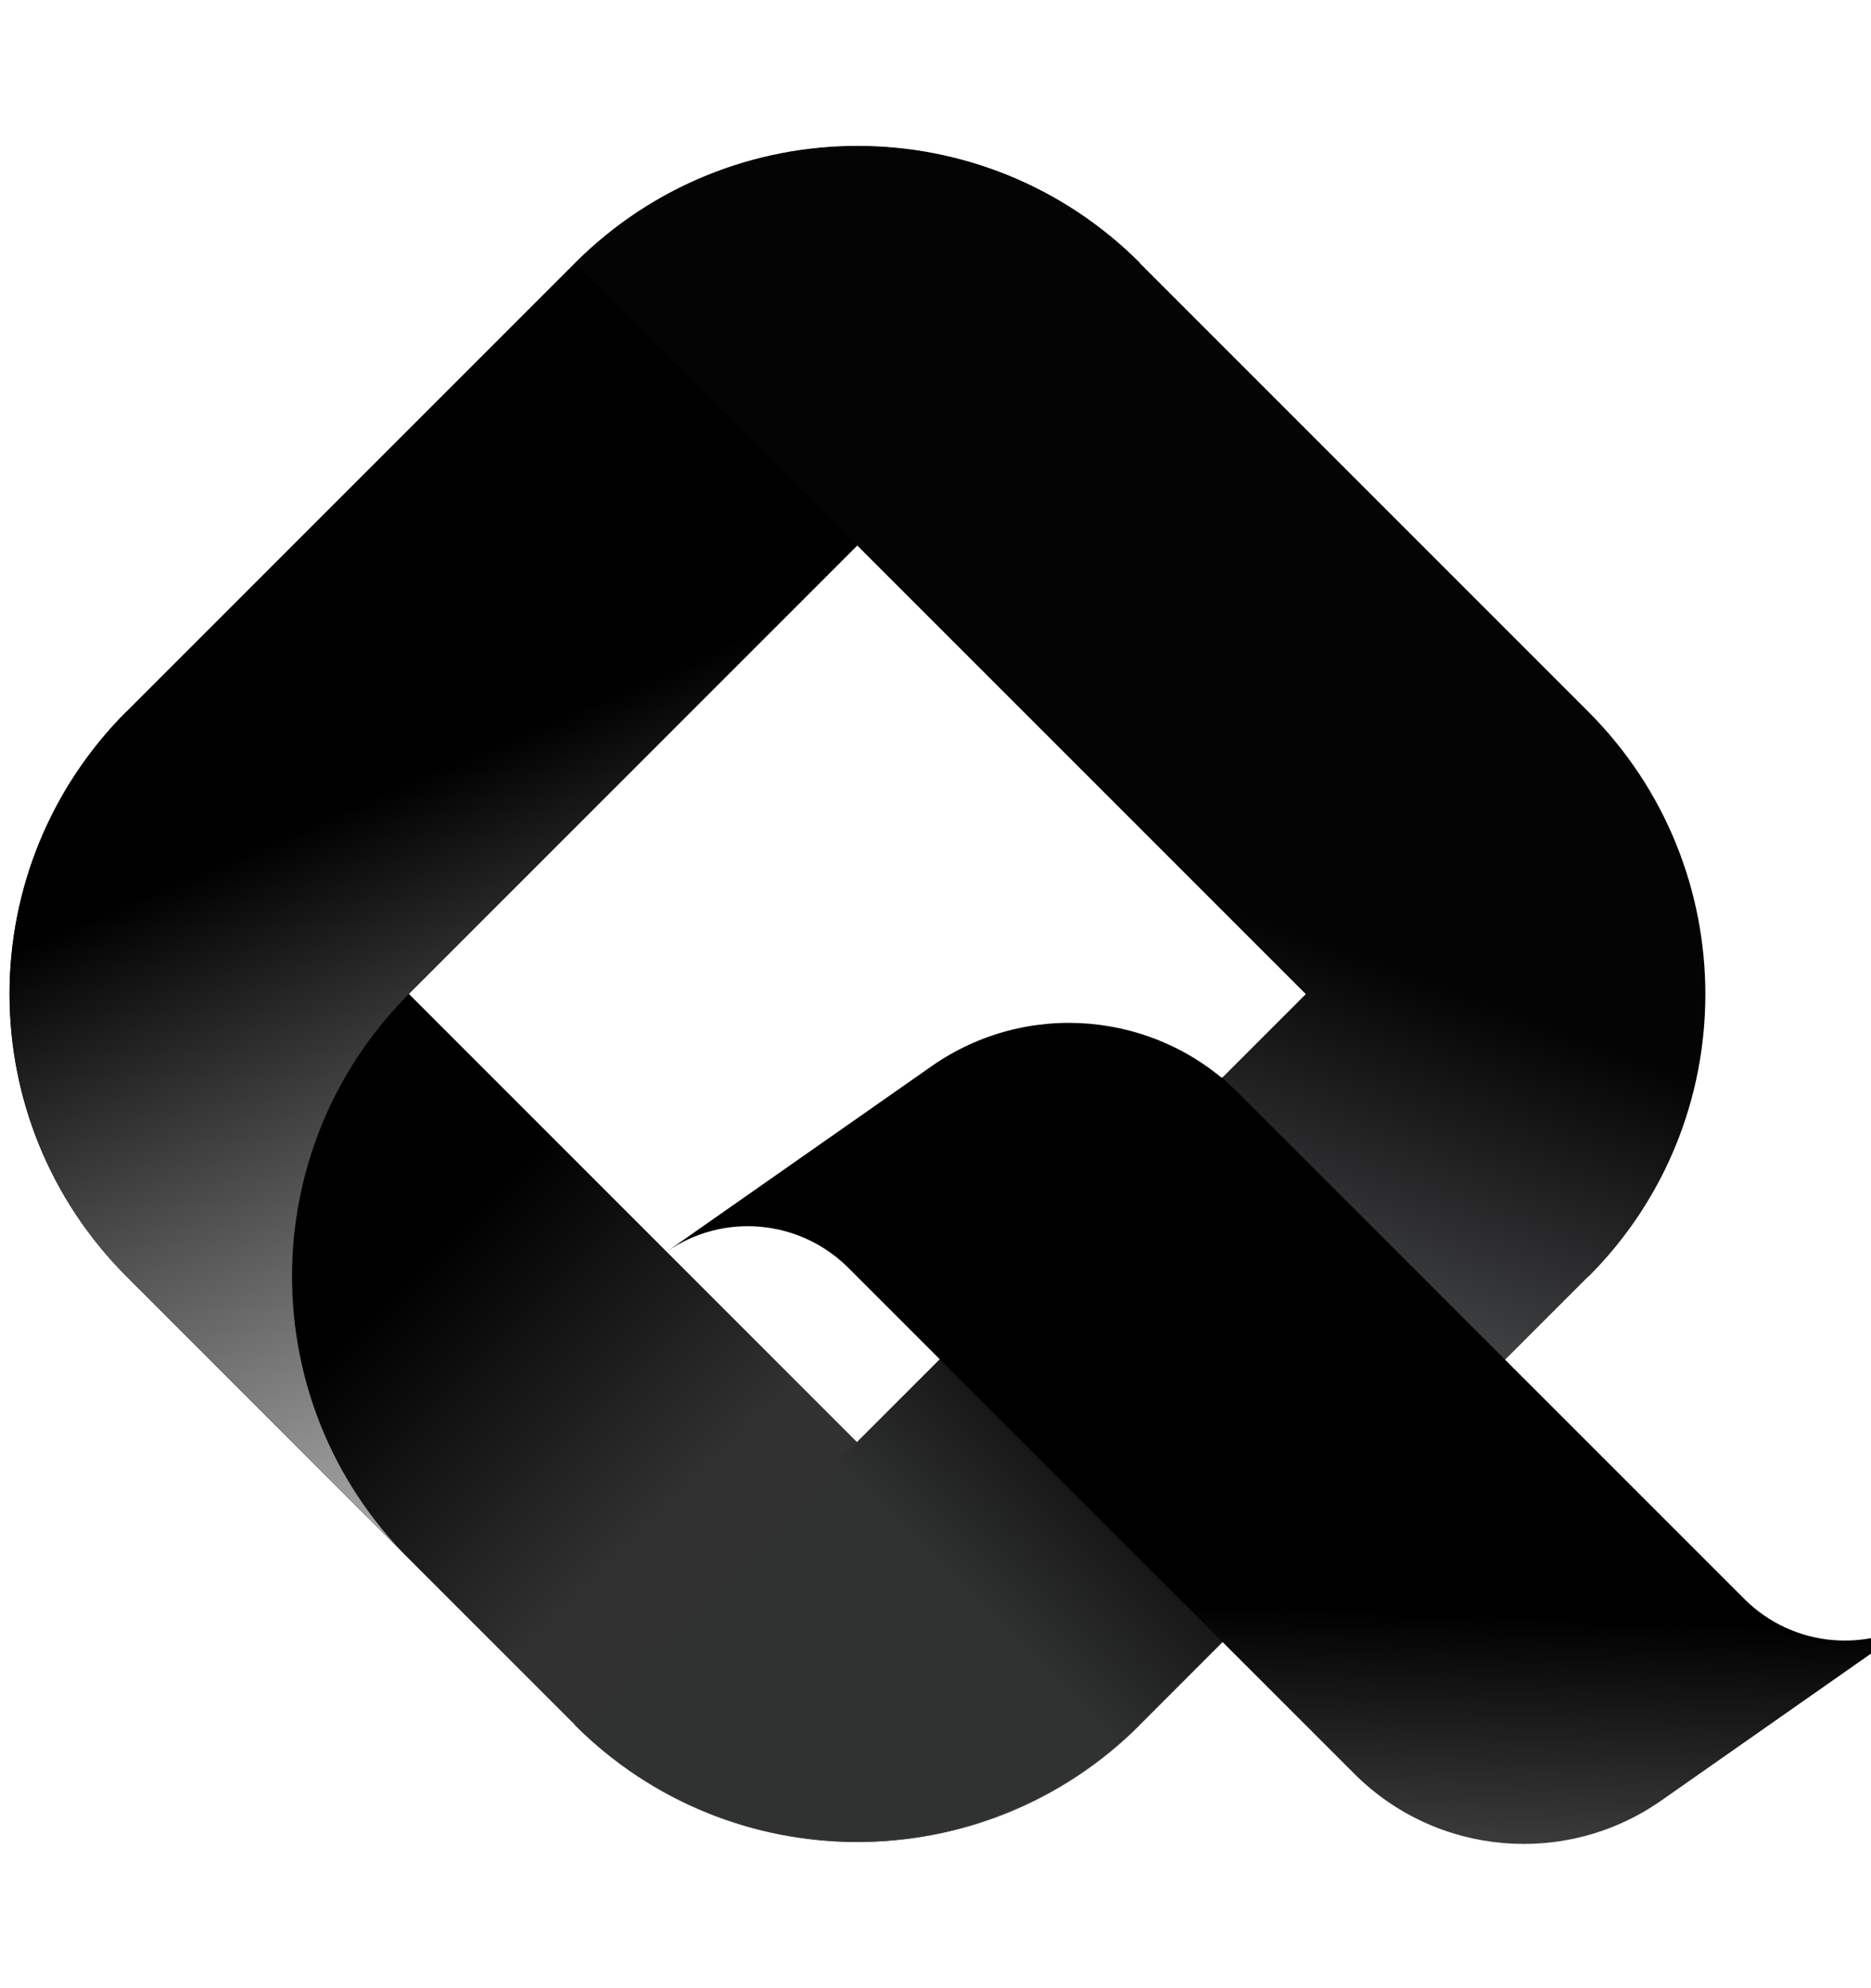 <svg width="16" height="17" viewBox="0 0 16 17" fill="none" xmlns="http://www.w3.org/2000/svg">
<g clip-path="url(#clip0_3993:8841)">
<path fill-rule="evenodd" clip-rule="evenodd" d="M1.082 6.084C-0.252 7.417 -0.252 9.58 1.082 10.914C2.279 12.111 3.72 13.552 4.917 14.749C6.251 16.083 8.413 16.083 9.747 14.749L1.082 6.084Z" fill="url(#paint0_linear_3993:8841)"/>
<path fill-rule="evenodd" clip-rule="evenodd" d="M9.748 2.248C8.414 0.914 6.252 0.914 4.918 2.248L1.082 6.084C0.442 6.724 0.082 7.593 0.082 8.499C0.082 9.404 0.442 10.273 1.082 10.914C2.336 12.167 3.608 13.44 3.608 13.44C3.608 13.44 3.568 13.399 3.497 13.329C2.164 11.995 2.164 9.832 3.497 8.499C6.061 5.935 9.748 2.248 9.748 2.248Z" fill="url(#paint1_linear_3993:8841)"/>
<path fill-rule="evenodd" clip-rule="evenodd" d="M13.583 6.086C14.917 7.42 14.917 9.583 13.583 10.917L13.582 10.915L9.746 14.751C8.412 16.084 6.25 16.084 4.916 14.751L11.167 8.5L4.918 2.251C6.252 0.917 8.414 0.917 9.748 2.251L13.583 6.086Z" fill="url(#paint2_linear_3993:8841)"/>
<path fill-rule="evenodd" clip-rule="evenodd" d="M4.914 14.745C5.554 15.385 6.423 15.745 7.329 15.745C8.235 15.745 9.104 15.385 9.744 14.745C9.978 14.511 10.214 14.274 10.448 14.041C11.088 13.4 11.448 12.531 11.448 11.625C11.448 10.72 11.088 9.851 10.448 9.21L4.914 14.745Z" fill="url(#paint3_linear_3993:8841)"/>
<path fill-rule="evenodd" clip-rule="evenodd" d="M16.473 13.808C15.99 14.146 15.334 14.089 14.917 13.672C13.86 12.615 11.876 10.632 10.591 9.347C9.888 8.643 8.781 8.546 7.966 9.117C6.929 9.843 5.699 10.704 5.699 10.704C6.182 10.366 6.838 10.424 7.255 10.841C8.312 11.898 10.296 13.881 11.581 15.166C12.284 15.87 13.391 15.966 14.206 15.396C15.243 14.669 16.473 13.808 16.473 13.808Z" fill="url(#paint4_linear_3993:8841)"/>
</g>
<defs>
<linearGradient id="paint0_linear_3993:8841" x1="5.622" y1="13.029" x2="3.496" y2="10.903" gradientUnits="userSpaceOnUse">
<stop stop-color="#313131"/>
<stop offset="1"/>
</linearGradient>
<linearGradient id="paint1_linear_3993:8841" x1="7.85" y1="4.794" x2="10.297" y2="10.483" gradientUnits="userSpaceOnUse">
<stop/>
<stop offset="1" stop-color="#B3B3B3"/>
</linearGradient>
<linearGradient id="paint2_linear_3993:8841" x1="12.492" y1="8.503" x2="11.507" y2="11.141" gradientUnits="userSpaceOnUse">
<stop stop-color="#040404"/>
<stop offset="1" stop-color="#404143"/>
</linearGradient>
<linearGradient id="paint3_linear_3993:8841" x1="8.445" y1="13.849" x2="10.213" y2="12.081" gradientUnits="userSpaceOnUse">
<stop stop-color="#303131"/>
<stop offset="1"/>
</linearGradient>
<linearGradient id="paint4_linear_3993:8841" x1="12.091" y1="13.775" x2="11.862" y2="19.68" gradientUnits="userSpaceOnUse">
<stop/>
<stop offset="1" stop-color="#B3B3B3"/>
</linearGradient>
<clipPath id="clip0_3993:8841">
<rect width="16" height="16" fill="white" transform="translate(0 0.5)"/>
</clipPath>
</defs>
</svg>
